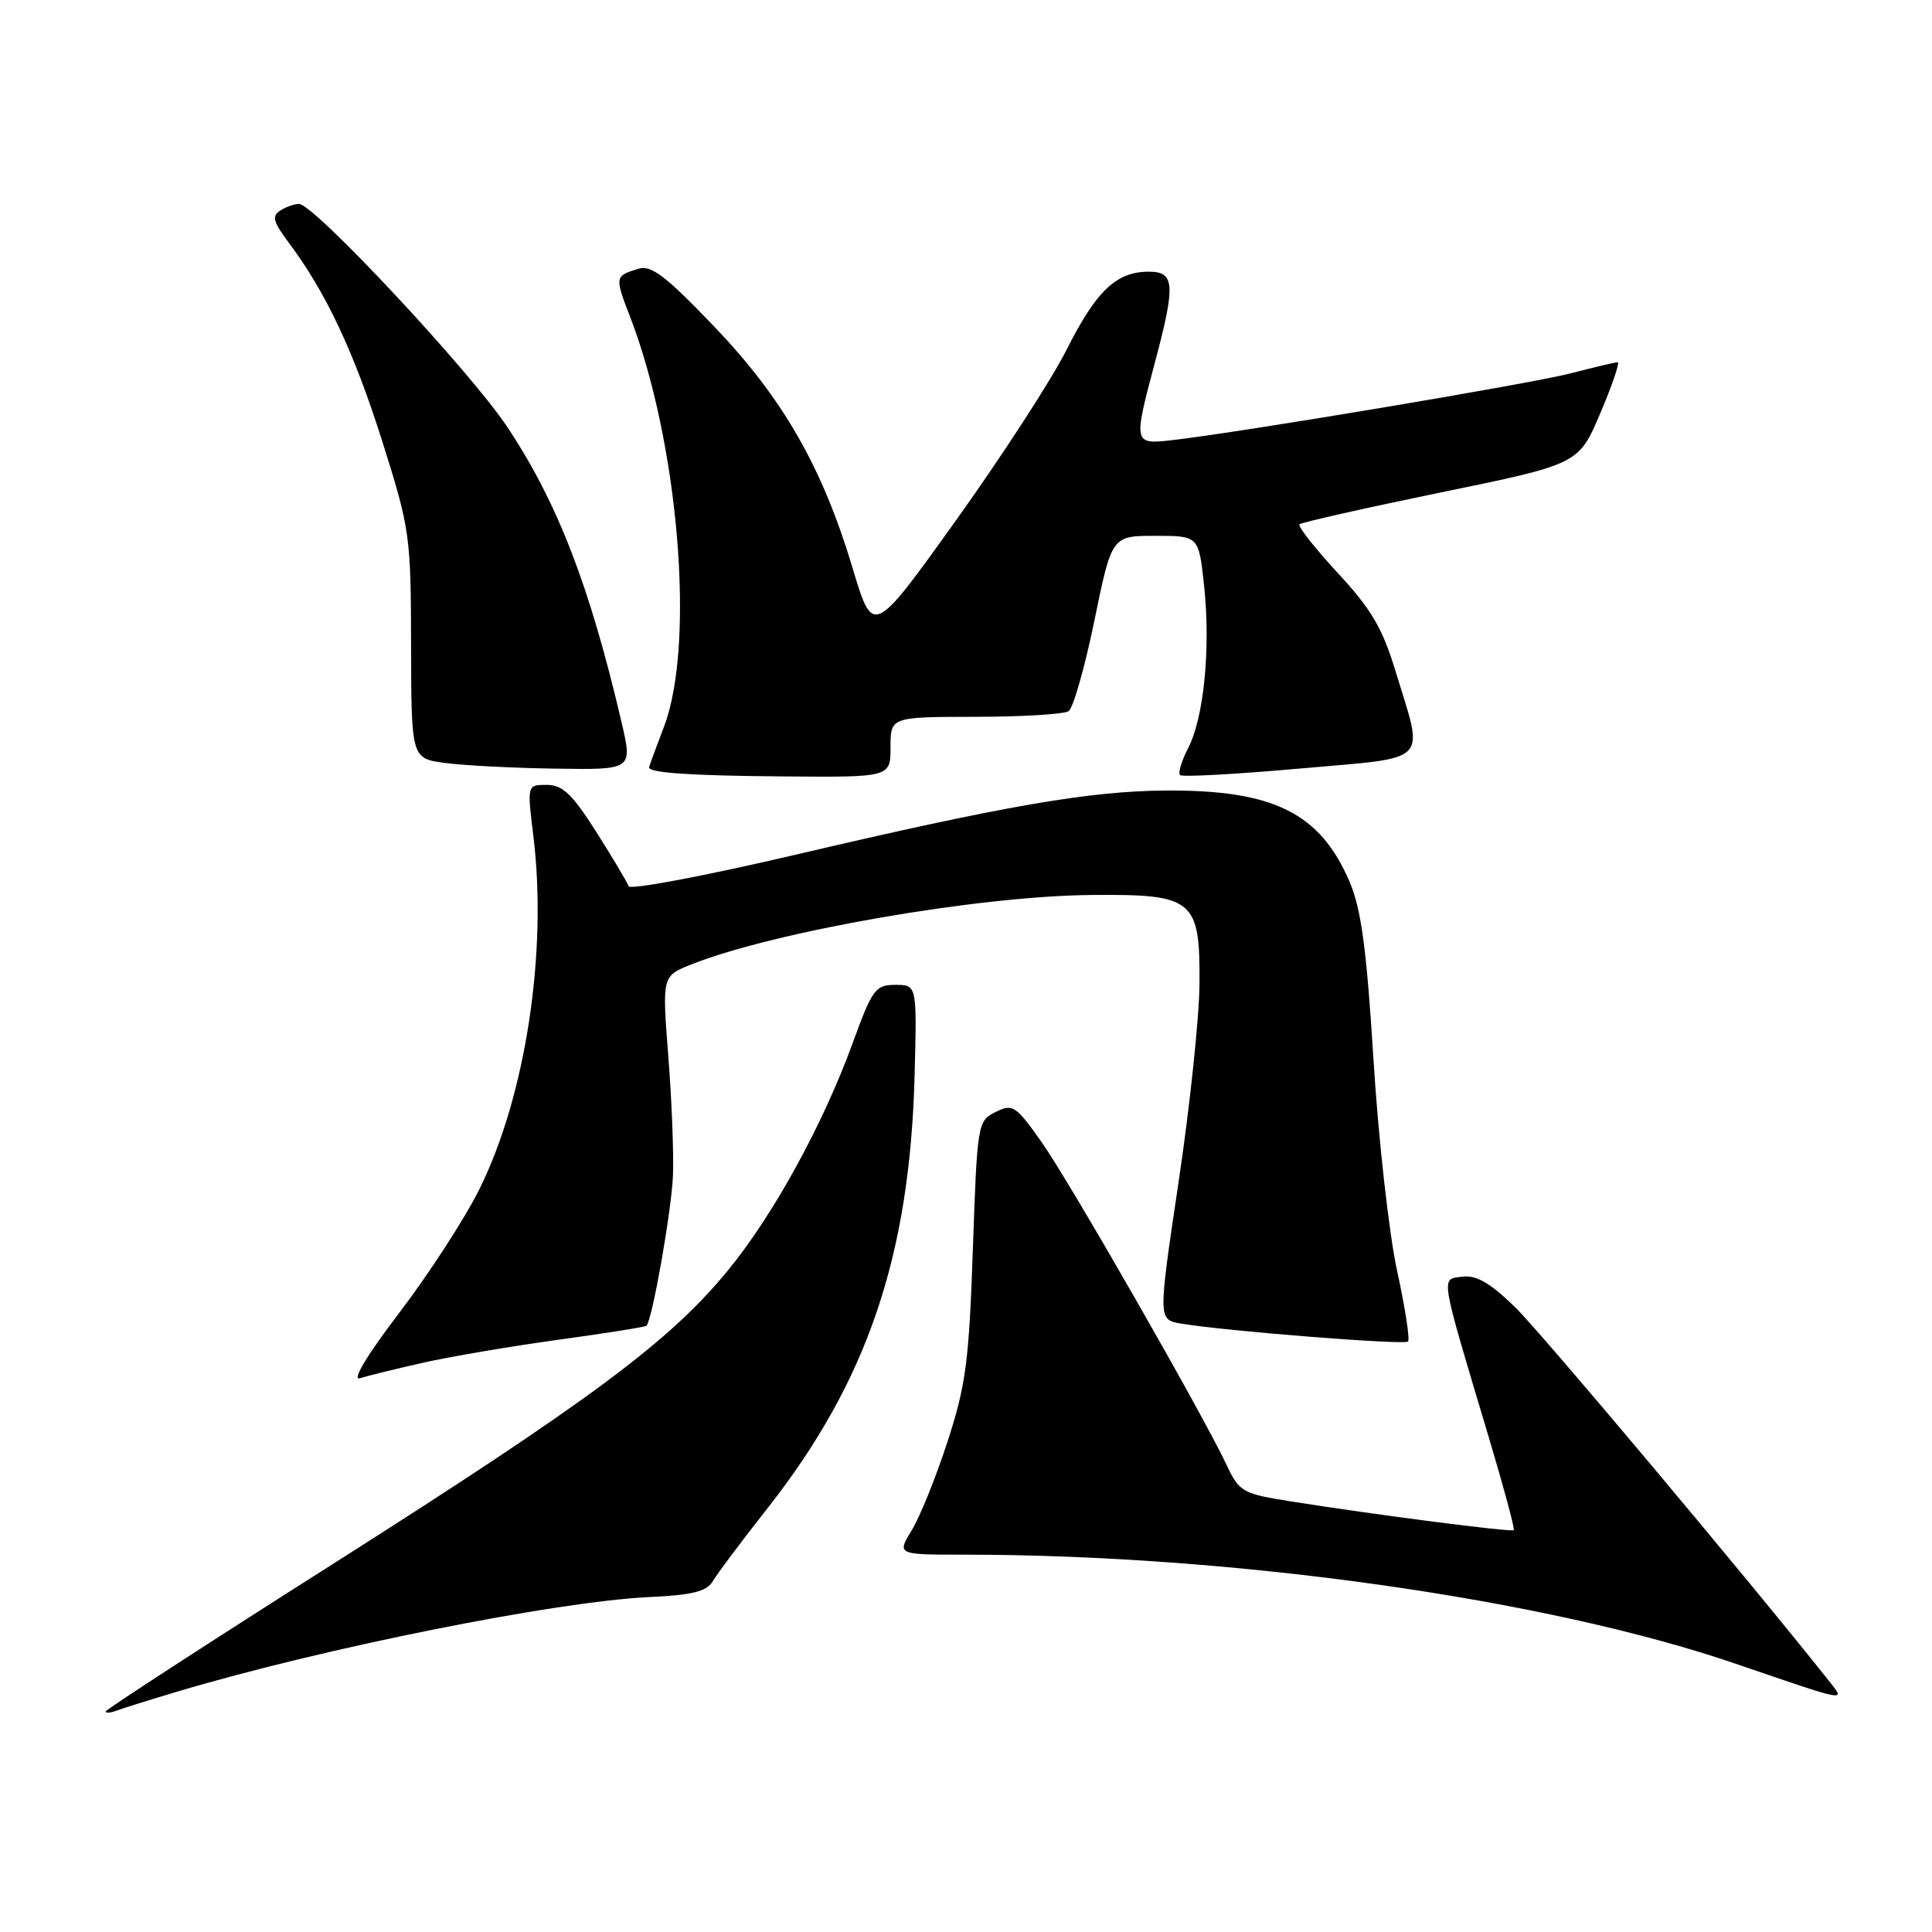 <?xml version="1.0" encoding="UTF-8" standalone="no"?>
<!DOCTYPE svg PUBLIC "-//W3C//DTD SVG 1.1//EN" "http://www.w3.org/Graphics/SVG/1.1/DTD/svg11.dtd" >
<svg xmlns="http://www.w3.org/2000/svg" xmlns:xlink="http://www.w3.org/1999/xlink" version="1.1" viewBox="0 0 256 256">
 <g >
 <path fill="currentColor"
d=" M 23.62 224.11 C 43.04 218.33 73.64 212.21 86.01 211.62 C 91.80 211.35 93.65 210.88 94.46 209.50 C 95.03 208.53 98.31 204.15 101.76 199.77 C 114.93 182.99 120.56 166.39 121.19 142.50 C 121.50 130.50 121.50 130.50 118.65 130.50 C 116.00 130.50 115.59 131.05 112.97 138.25 C 109.01 149.11 102.40 161.13 96.36 168.45 C 88.62 177.84 78.20 185.57 44.59 206.93 C 27.76 217.61 14.00 226.54 14.00 226.78 C 14.00 227.02 14.62 226.98 15.37 226.69 C 16.13 226.40 19.84 225.24 23.62 224.11 Z  M 242.32 222.70 C 231.42 208.97 204.19 176.54 200.72 173.17 C 197.43 169.97 195.61 168.93 193.76 169.17 C 190.88 169.55 190.70 168.49 197.28 190.48 C 199.25 197.07 200.74 202.59 200.58 202.75 C 200.28 203.05 182.01 200.69 170.90 198.92 C 164.67 197.93 164.21 197.67 162.57 194.19 C 159.30 187.25 141.68 156.51 138.01 151.32 C 134.57 146.47 134.19 146.22 131.92 147.35 C 129.54 148.53 129.49 148.83 128.91 165.53 C 128.40 180.38 127.98 183.56 125.56 191.00 C 124.04 195.68 121.91 200.96 120.82 202.75 C 118.84 206.00 118.84 206.00 127.69 206.00 C 163.49 206.00 204.85 211.85 230.00 220.46 C 245.11 225.63 244.57 225.54 242.32 222.70 Z  M 56.00 180.58 C 59.58 179.77 67.65 178.40 73.94 177.53 C 80.23 176.67 85.50 175.83 85.66 175.67 C 86.43 174.90 88.98 160.43 89.17 155.78 C 89.29 152.88 89.01 145.74 88.55 139.91 C 87.73 129.33 87.73 129.33 91.61 127.79 C 102.69 123.40 129.68 118.71 144.64 118.59 C 158.20 118.47 159.02 119.15 158.94 130.40 C 158.90 134.86 157.66 146.68 156.16 156.68 C 153.45 174.86 153.45 174.86 156.48 175.38 C 162.25 176.36 186.09 178.25 186.57 177.76 C 186.84 177.49 186.19 173.27 185.12 168.38 C 184.06 163.50 182.65 150.95 182.00 140.50 C 181.08 125.73 180.37 120.47 178.84 116.87 C 174.92 107.72 168.78 104.66 154.50 104.75 C 144.38 104.81 133.12 106.76 105.56 113.22 C 93.49 116.05 83.48 117.94 83.30 117.43 C 83.12 116.92 81.20 113.69 79.02 110.25 C 75.81 105.20 74.55 104.00 72.45 104.00 C 69.84 104.00 69.84 104.00 70.67 110.75 C 72.56 126.12 69.67 145.13 63.56 157.50 C 61.66 161.35 56.90 168.70 52.99 173.84 C 48.66 179.52 46.58 182.96 47.69 182.62 C 48.68 182.31 52.42 181.39 56.00 180.58 Z  M 118.00 99.00 C 118.00 95.00 118.00 95.00 129.25 94.98 C 135.44 94.98 140.99 94.64 141.60 94.23 C 142.20 93.83 143.74 88.44 145.01 82.25 C 147.32 71.00 147.32 71.00 153.08 71.00 C 158.84 71.00 158.84 71.00 159.55 77.62 C 160.43 85.86 159.53 95.08 157.44 99.12 C 156.57 100.81 156.08 102.42 156.36 102.70 C 156.64 102.98 163.76 102.59 172.19 101.84 C 189.83 100.27 188.71 101.42 184.87 88.79 C 183.18 83.23 181.67 80.67 177.24 75.90 C 174.21 72.62 171.94 69.73 172.19 69.47 C 172.45 69.22 180.88 67.32 190.92 65.25 C 209.18 61.50 209.18 61.50 212.05 54.75 C 213.63 51.04 214.66 48.00 214.35 48.00 C 214.04 48.00 211.24 48.66 208.12 49.47 C 202.75 50.86 164.36 57.29 155.25 58.33 C 150.19 58.90 150.17 58.80 153.02 48.07 C 155.79 37.68 155.68 36.00 152.22 36.00 C 147.92 36.00 145.26 38.53 141.34 46.32 C 139.36 50.27 132.77 60.43 126.71 68.90 C 115.68 84.30 115.68 84.30 113.00 75.36 C 108.99 61.94 103.75 52.78 94.60 43.23 C 88.20 36.55 86.29 35.09 84.59 35.61 C 81.47 36.56 81.45 36.69 83.42 41.79 C 89.91 58.51 92.16 85.28 88.00 96.24 C 86.90 99.13 86.00 101.58 86.00 101.68 C 86.00 102.41 91.52 102.78 103.75 102.88 C 118.00 103.00 118.00 103.00 118.00 99.00 Z  M 82.37 95.75 C 78.14 77.62 73.88 66.60 67.22 56.58 C 62.34 49.23 41.57 26.99 39.62 27.02 C 39.00 27.02 37.88 27.42 37.12 27.91 C 35.99 28.62 36.21 29.42 38.25 32.14 C 43.18 38.71 46.92 46.66 50.66 58.50 C 54.33 70.13 54.44 70.96 54.47 85.50 C 54.50 100.50 54.50 100.50 59.00 101.10 C 61.48 101.43 68.07 101.77 73.66 101.85 C 83.82 102.00 83.82 102.00 82.37 95.75 Z "/>
</g>
</svg>